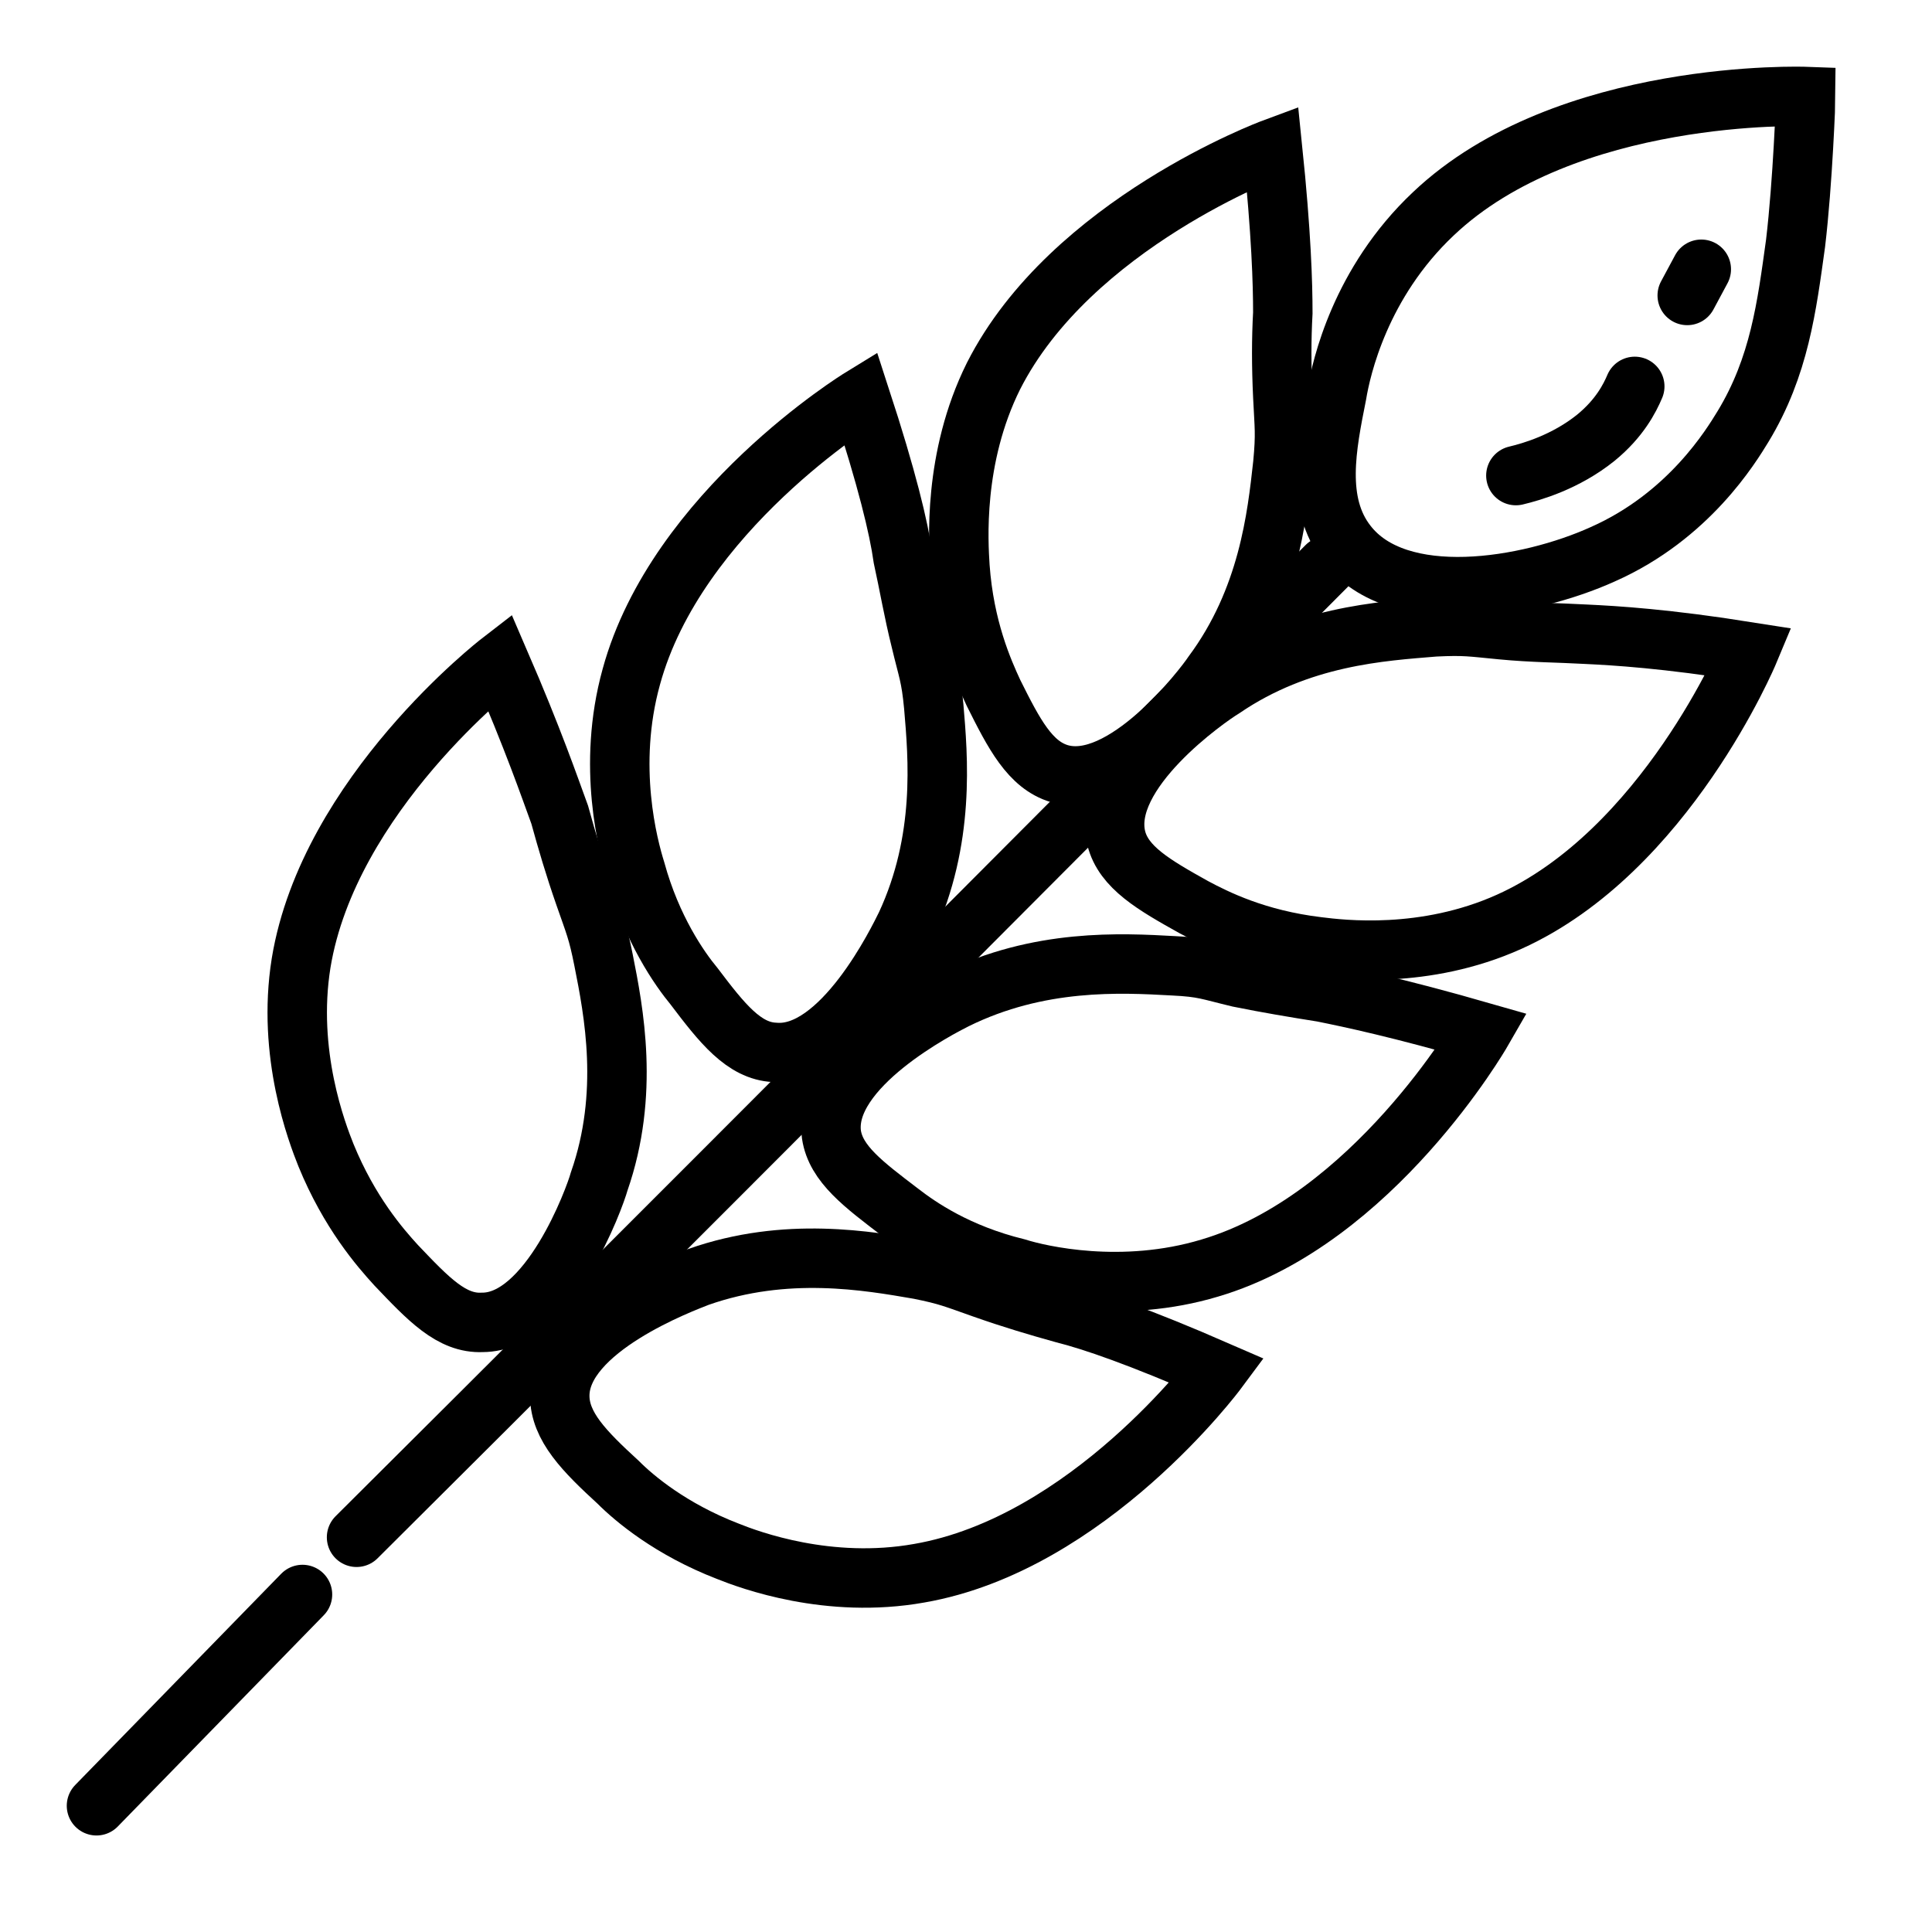 <svg width="65" height="65" viewBox="0 0 65 65" fill="none" xmlns="http://www.w3.org/2000/svg">
<path d="M45.32 18.302C44.239 16.92 44.632 14.995 44.976 13.267C45.123 12.379 45.762 9.516 48.22 7.196C52.693 2.95 60.754 3.247 60.754 3.247C60.754 3.296 60.656 6.11 60.41 8.183C60.115 10.305 59.869 12.329 58.64 14.353C58.247 14.995 56.822 17.364 53.922 18.648C51.415 19.783 47.04 20.523 45.32 18.302Z" stroke="black" stroke-width="2" stroke-miterlimit="10" stroke-linecap="round"/>
<path d="M42.815 5C42.815 5 36.032 7.517 33.426 12.651C32.05 15.415 32.247 18.278 32.296 19.068C32.444 21.141 33.083 22.573 33.426 23.313C34.115 24.695 34.655 25.732 35.638 26.028C37.801 26.67 40.505 23.116 40.799 22.672C42.667 20.154 42.962 17.39 43.159 15.613C43.257 14.576 43.208 14.379 43.159 13.342C43.11 12.306 43.11 11.417 43.159 10.528C43.159 9.541 43.11 7.863 42.815 5Z" stroke="black" stroke-width="2" stroke-miterlimit="10" stroke-linecap="round"/>
<path d="M58.838 21.929C58.838 21.929 56.036 28.642 50.777 31.011C47.926 32.295 45.124 31.949 44.338 31.851C42.273 31.604 40.897 30.913 40.16 30.518C38.833 29.777 37.8 29.185 37.555 28.198C37.014 25.977 40.651 23.459 41.143 23.163C43.748 21.386 46.5 21.238 48.27 21.09C49.302 21.04 49.499 21.09 50.531 21.188C51.563 21.287 52.448 21.287 53.333 21.337C54.365 21.386 56.036 21.485 58.838 21.929Z" stroke="black" stroke-width="2" stroke-miterlimit="10" stroke-linecap="round"/>
<path d="M28.956 13.391C28.956 13.391 22.763 17.192 21.24 22.769C20.404 25.78 21.141 28.495 21.387 29.285C21.928 31.26 22.862 32.592 23.353 33.185C24.287 34.419 25.024 35.357 26.056 35.406C28.317 35.603 30.235 31.605 30.48 31.111C31.807 28.248 31.562 25.484 31.414 23.757C31.316 22.72 31.218 22.572 30.972 21.535C30.726 20.548 30.578 19.66 30.382 18.771C30.235 17.735 29.841 16.105 28.956 13.391Z" stroke="black" stroke-width="2" stroke-miterlimit="10" stroke-linecap="round"/>
<path d="M49.846 34.715C49.846 34.715 46.208 41.033 40.703 42.662C37.754 43.55 35.001 42.909 34.215 42.662C32.2 42.168 30.922 41.28 30.283 40.786C29.054 39.848 28.12 39.157 27.973 38.17C27.678 35.899 31.659 33.876 32.151 33.629C34.952 32.247 37.705 32.395 39.474 32.493C40.507 32.543 40.654 32.642 41.686 32.888C42.669 33.086 43.554 33.234 44.488 33.382C45.471 33.579 47.093 33.925 49.846 34.715Z" stroke="black" stroke-width="2" stroke-miterlimit="10" stroke-linecap="round"/>
<path d="M16.815 22.277C16.815 22.277 11.065 26.72 10.131 32.397C9.639 35.457 10.671 38.123 10.966 38.863C11.753 40.788 12.785 41.973 13.326 42.565C14.407 43.7 15.193 44.539 16.226 44.49C18.487 44.49 20.01 40.294 20.158 39.751C21.19 36.79 20.649 34.025 20.305 32.298C20.109 31.311 20.01 31.113 19.666 30.126C19.322 29.139 19.076 28.299 18.831 27.411C18.487 26.473 17.946 24.893 16.815 22.277Z" stroke="black" stroke-width="2" stroke-miterlimit="10" stroke-linecap="round"/>
<path d="M40.951 46.118C40.951 46.118 36.625 51.943 30.924 52.93C27.876 53.473 25.222 52.486 24.485 52.19C22.568 51.45 21.339 50.413 20.798 49.87C19.668 48.833 18.832 47.994 18.832 46.958C18.832 44.687 23.01 43.157 23.502 42.959C26.451 41.923 29.203 42.416 30.924 42.712C31.907 42.91 32.103 43.009 33.086 43.354C34.069 43.7 34.905 43.947 35.79 44.193C36.773 44.44 38.346 44.983 40.951 46.118Z" stroke="black" stroke-width="2" stroke-miterlimit="10" stroke-linecap="round"/>
<path d="M44.633 19.043C33.771 29.952 22.908 40.861 11.996 51.72" stroke="black" stroke-width="2" stroke-miterlimit="10" stroke-linecap="round"/>
<path d="M3.246 60.753L10.177 53.645" stroke="black" stroke-width="2" stroke-miterlimit="10" stroke-linecap="round"/>
<path d="M55 13C54.83 13.4 54.491 14.073 53.691 14.727C52.673 15.546 51.533 15.873 51 16" stroke="black" stroke-width="2" stroke-miterlimit="10" stroke-linecap="round"/>
<path d="M57.238 9.059C57.159 9.205 57.054 9.401 56.923 9.646C56.861 9.76 56.809 9.858 56.765 9.94" stroke="black" stroke-width="2" stroke-miterlimit="10" stroke-linecap="round"/>
</svg>
